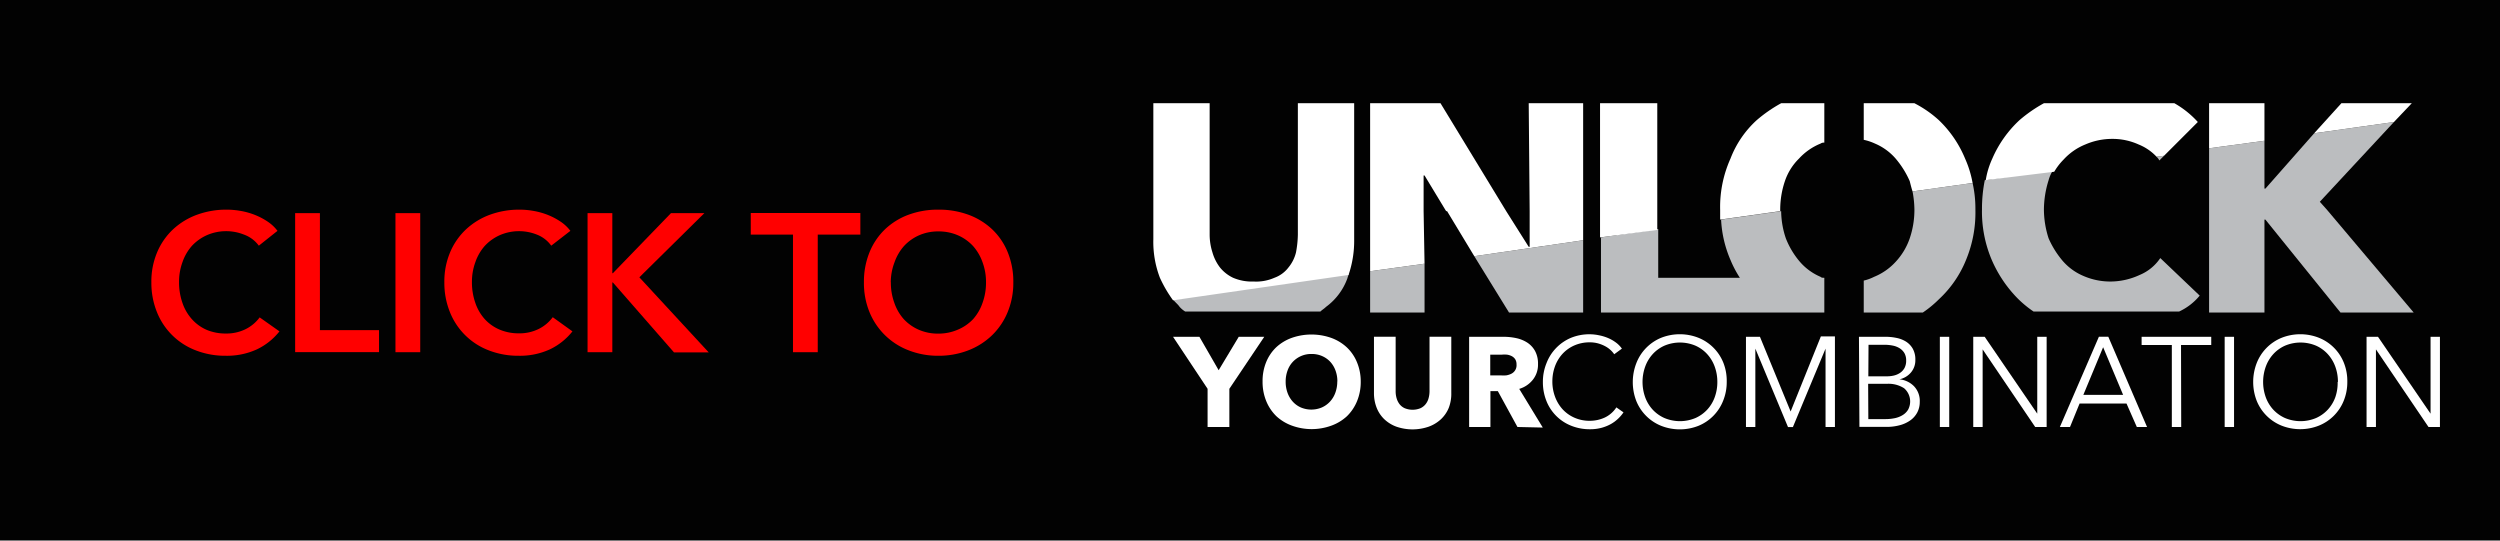 <svg id="bc86a1b4-9c57-404c-8dd8-d509fb76c04a" data-name="Layer 1" xmlns="http://www.w3.org/2000/svg" viewBox="0 0 266.4 57.6"><defs><style>.\34 3cfc073-603e-4af8-8128-23fa6d87cf0d{fill:#020202;}.\36 05f9fac-dfa4-484d-a9a8-02f7c270ccb6{isolation:isolate;}.\36 3243c10-602d-43aa-bca7-085ac5444404{fill:red;}.aedffbee-a8ab-4bad-ae72-664a4bd6d646{fill:#fff;}.\31 d284abc-17a2-42d2-bd72-8861a6f5d30c{fill:#bbbdbf;}</style></defs><title>unlock</title><rect class="43cfc073-603e-4af8-8128-23fa6d87cf0d" width="266.4" height="57.6"/><g class="605f9fac-dfa4-484d-a9a8-02f7c270ccb6"><path class="63243c10-602d-43aa-bca7-085ac5444404" d="M27.58,26.18A3.38,3.38,0,0,0,26,25a5.13,5.13,0,0,0-3.93.05,4.9,4.9,0,0,0-1.62,1.15,5.11,5.11,0,0,0-1,1.72,6.06,6.06,0,0,0-.37,2.13,6.6,6.6,0,0,0,.36,2.22,5,5,0,0,0,1,1.73A4.55,4.55,0,0,0,22,35.14a5.18,5.18,0,0,0,2.07.4,4.58,4.58,0,0,0,2.11-.47,4.14,4.14,0,0,0,1.49-1.25l2.11,1.49a6.77,6.77,0,0,1-2.41,1.92,7.65,7.65,0,0,1-3.33.68,8.6,8.6,0,0,1-3.19-.58,7.21,7.21,0,0,1-4.13-4.08,8.3,8.3,0,0,1-.59-3.17,8,8,0,0,1,.62-3.21,7.16,7.16,0,0,1,1.7-2.44A7.54,7.54,0,0,1,21,22.88a9.07,9.07,0,0,1,3.18-.54,8.59,8.59,0,0,1,1.49.14,7.56,7.56,0,0,1,1.49.42,7.19,7.19,0,0,1,1.34.7,4.32,4.32,0,0,1,1.07,1Z"/><path class="63243c10-602d-43aa-bca7-085ac5444404" d="M31.45,22.71h2.64V35.18h6.3v2.34H31.45Z"/><path class="63243c10-602d-43aa-bca7-085ac5444404" d="M42.14,22.71h2.64V37.53H42.14Z"/><path class="63243c10-602d-43aa-bca7-085ac5444404" d="M58.74,26.18A3.38,3.38,0,0,0,57.21,25a5.13,5.13,0,0,0-3.93.05,4.9,4.9,0,0,0-1.62,1.15,5.11,5.11,0,0,0-1,1.72,6.06,6.06,0,0,0-.37,2.13,6.6,6.6,0,0,0,.36,2.22,5,5,0,0,0,1,1.73,4.55,4.55,0,0,0,1.58,1.12,5.18,5.18,0,0,0,2.07.4,4.58,4.58,0,0,0,2.11-.47,4.14,4.14,0,0,0,1.49-1.25L61,35.31a6.77,6.77,0,0,1-2.41,1.92,7.65,7.65,0,0,1-3.33.68,8.6,8.6,0,0,1-3.19-.58,7.21,7.21,0,0,1-4.13-4.08,8.3,8.3,0,0,1-.59-3.17,8,8,0,0,1,.62-3.21,7.16,7.16,0,0,1,1.7-2.44,7.54,7.54,0,0,1,2.54-1.55,9.07,9.07,0,0,1,3.18-.54,8.59,8.59,0,0,1,1.49.14,7.56,7.56,0,0,1,1.49.42,7.19,7.19,0,0,1,1.34.7,4.32,4.32,0,0,1,1.07,1Z"/><path class="63243c10-602d-43aa-bca7-085ac5444404" d="M62.61,22.71h2.64v6.4h.06l6.19-6.4h3.56l-6.93,6.84,7.39,8h-3.7L65.31,30.1h-.06v7.43H62.61Z"/><path class="63243c10-602d-43aa-bca7-085ac5444404" d="M84.5,25H80v-2.3H91.68V25H87.14V37.53H84.5Z"/><path class="63243c10-602d-43aa-bca7-085ac5444404" d="M92.06,30.08a8.29,8.29,0,0,1,.6-3.21,7.06,7.06,0,0,1,1.65-2.44,7.33,7.33,0,0,1,2.51-1.55,9,9,0,0,1,3.17-.54,9.14,9.14,0,0,1,3.2.54,7.44,7.44,0,0,1,2.53,1.55,7,7,0,0,1,1.66,2.44,8.29,8.29,0,0,1,.6,3.21,8.17,8.17,0,0,1-.6,3.17,7.31,7.31,0,0,1-1.66,2.47,7.55,7.55,0,0,1-2.53,1.61,8.68,8.68,0,0,1-3.2.58,8.54,8.54,0,0,1-3.17-.58,7.31,7.31,0,0,1-4.17-4.08A8.17,8.17,0,0,1,92.06,30.08Zm2.87,0a6.28,6.28,0,0,0,.37,2.19,5.09,5.09,0,0,0,1,1.73,4.8,4.8,0,0,0,1.61,1.14,5.08,5.08,0,0,0,2.06.41,5.15,5.15,0,0,0,2.07-.41A4.78,4.78,0,0,0,103.7,34a5.09,5.09,0,0,0,1-1.73,6.28,6.28,0,0,0,.37-2.19,6.07,6.07,0,0,0-.37-2.13,5.21,5.21,0,0,0-1-1.72,4.8,4.8,0,0,0-1.61-1.15,5.09,5.09,0,0,0-2.09-.42,5,5,0,0,0-2.08.42,4.82,4.82,0,0,0-1.6,1.15,5.21,5.21,0,0,0-1,1.72A6.07,6.07,0,0,0,94.92,30.08Z"/></g><g class="605f9fac-dfa4-484d-a9a8-02f7c270ccb6"><g class="605f9fac-dfa4-484d-a9a8-02f7c270ccb6"><path class="aedffbee-a8ab-4bad-ae72-664a4bd6d646" d="M131,41.43V45.5h-2.32V41.43L125,35.89h2.81l2.05,3.56L132,35.89h2.72Z"/><path class="aedffbee-a8ab-4bad-ae72-664a4bd6d646" d="M145,40.65a5.37,5.37,0,0,1-.39,2.09,4.74,4.74,0,0,1-1.09,1.62,4.87,4.87,0,0,1-1.66,1,6.14,6.14,0,0,1-4.18,0,4.87,4.87,0,0,1-1.66-1,4.74,4.74,0,0,1-1.09-1.62,5.37,5.37,0,0,1-.39-2.09,5.3,5.3,0,0,1,.39-2.08A4.56,4.56,0,0,1,136,37a4.86,4.86,0,0,1,1.66-1,6.35,6.35,0,0,1,4.18,0,4.87,4.87,0,0,1,1.66,1,4.56,4.56,0,0,1,1.09,1.58A5.3,5.3,0,0,1,145,40.65Zm-2.49,0a3.3,3.3,0,0,0-.2-1.17,2.77,2.77,0,0,0-.56-.93,2.62,2.62,0,0,0-.87-.61,2.76,2.76,0,0,0-1.12-.22,2.68,2.68,0,0,0-2,.84,2.65,2.65,0,0,0-.56.93,3.39,3.39,0,0,0-.2,1.17,3.44,3.44,0,0,0,.2,1.2,2.84,2.84,0,0,0,.56.94,2.55,2.55,0,0,0,.86.62,2.87,2.87,0,0,0,2.23,0,2.63,2.63,0,0,0,.87-.62,2.77,2.77,0,0,0,.57-.94A3.44,3.44,0,0,0,142.5,40.65Z"/><path class="aedffbee-a8ab-4bad-ae72-664a4bd6d646" d="M154.38,43.46a3.44,3.44,0,0,1-.84,1.22,3.85,3.85,0,0,1-1.31.79,5.26,5.26,0,0,1-3.42,0,3.72,3.72,0,0,1-1.29-.79,3.46,3.46,0,0,1-.82-1.22,4.24,4.24,0,0,1-.29-1.58v-6h2.31v5.8a2.67,2.67,0,0,0,.1.75,1.9,1.9,0,0,0,.31.63,1.47,1.47,0,0,0,.56.44,2.22,2.22,0,0,0,1.67,0,1.51,1.51,0,0,0,.56-.44,1.73,1.73,0,0,0,.31-.63,2.82,2.82,0,0,0,.1-.75v-5.8h2.32v6A4.15,4.15,0,0,1,154.38,43.46Z"/><path class="aedffbee-a8ab-4bad-ae72-664a4bd6d646" d="M161.7,45.5l-2.09-3.82h-.79V45.5h-2.27V35.89h3.67a6.39,6.39,0,0,1,1.35.14,3.53,3.53,0,0,1,1.18.48,2.53,2.53,0,0,1,.83.9,2.81,2.81,0,0,1,.31,1.39,2.56,2.56,0,0,1-.53,1.64,2.89,2.89,0,0,1-1.47,1l2.51,4.12Zm-.1-6.67a1,1,0,0,0-.14-.55,1,1,0,0,0-.37-.33,1.61,1.61,0,0,0-.51-.16,3.72,3.72,0,0,0-.54,0H158.8V40h1.11a3.83,3.83,0,0,0,.59,0,1.9,1.9,0,0,0,.54-.17,1,1,0,0,0,.56-1Z"/></g><g class="605f9fac-dfa4-484d-a9a8-02f7c270ccb6"><path class="aedffbee-a8ab-4bad-ae72-664a4bd6d646" d="M173,43.94a4,4,0,0,1-.59.69,3.83,3.83,0,0,1-.8.58,4.45,4.45,0,0,1-1,.39,4.71,4.71,0,0,1-1.2.14,5.24,5.24,0,0,1-2-.38,4.69,4.69,0,0,1-2.63-2.65,5.35,5.35,0,0,1-.37-2,5.26,5.26,0,0,1,.38-2A4.78,4.78,0,0,1,167.4,36a5.15,5.15,0,0,1,2-.38,4.91,4.91,0,0,1,1,.11,4.82,4.82,0,0,1,1,.31,4.12,4.12,0,0,1,.82.48,2.82,2.82,0,0,1,.61.63l-.82.6a2.45,2.45,0,0,0-.4-.46,2.71,2.71,0,0,0-.59-.41,3.69,3.69,0,0,0-.74-.29,3.29,3.29,0,0,0-.86-.11,4,4,0,0,0-1.68.34,3.76,3.76,0,0,0-1.26.91,4,4,0,0,0-.79,1.33,4.69,4.69,0,0,0-.27,1.6,4.61,4.61,0,0,0,.28,1.6,4.08,4.08,0,0,0,.79,1.33,3.76,3.76,0,0,0,1.26.91,3.94,3.94,0,0,0,1.66.34,3.77,3.77,0,0,0,1.58-.34,3,3,0,0,0,1.25-1.09Z"/><path class="aedffbee-a8ab-4bad-ae72-664a4bd6d646" d="M184,40.7a5.26,5.26,0,0,1-.38,2A4.77,4.77,0,0,1,181,45.37a5.41,5.41,0,0,1-4,0,4.78,4.78,0,0,1-2.64-2.65,5.58,5.58,0,0,1,0-4A4.79,4.79,0,0,1,177,36a5.41,5.41,0,0,1,4,0,4.78,4.78,0,0,1,2.64,2.65A5.26,5.26,0,0,1,184,40.7Zm-1,0a4.71,4.71,0,0,0-.27-1.6,4,4,0,0,0-.79-1.34,3.78,3.78,0,0,0-1.26-.92,4.25,4.25,0,0,0-3.33,0,3.78,3.78,0,0,0-1.26.92,4,4,0,0,0-.79,1.34,4.85,4.85,0,0,0,0,3.2,3.94,3.94,0,0,0,.79,1.33,3.84,3.84,0,0,0,1.26.91,4.26,4.26,0,0,0,3.33,0,3.84,3.84,0,0,0,1.26-.91,3.92,3.92,0,0,0,.79-1.33A4.7,4.7,0,0,0,183,40.7Z"/><path class="aedffbee-a8ab-4bad-ae72-664a4bd6d646" d="M190.81,43.85h0l3.22-8h1.5V45.5h-1V37.15h0l-3.48,8.36h-.52l-3.48-8.36h0V45.5h-1V35.89h1.49Z"/><path class="aedffbee-a8ab-4bad-ae72-664a4bd6d646" d="M198.09,35.89H201a5.47,5.47,0,0,1,1.1.12,3,3,0,0,1,1,.39,2.17,2.17,0,0,1,.72.75,2.34,2.34,0,0,1,.28,1.2,2,2,0,0,1-.46,1.33,2.18,2.18,0,0,1-1.24.74v0a2.53,2.53,0,0,1,1.55.73,2.27,2.27,0,0,1,.62,1.68,2.39,2.39,0,0,1-.25,1.09,2.42,2.42,0,0,1-.71.84,3.44,3.44,0,0,1-1.13.54,5.4,5.4,0,0,1-1.49.19h-2.85Zm1,4.21h2a3.2,3.2,0,0,0,.71-.08,2,2,0,0,0,.66-.28,1.49,1.49,0,0,0,.48-.52,1.62,1.62,0,0,0,.18-.8,1.55,1.55,0,0,0-.18-.78,1.52,1.52,0,0,0-.5-.52,2.15,2.15,0,0,0-.73-.29,4.39,4.39,0,0,0-.9-.09h-1.7Zm0,4.56h1.82a4.85,4.85,0,0,0,1-.1,2.59,2.59,0,0,0,.84-.33,1.73,1.73,0,0,0,.58-.58,1.86,1.86,0,0,0-.43-2.28,3.07,3.07,0,0,0-1.83-.47h-2Z"/><path class="aedffbee-a8ab-4bad-ae72-664a4bd6d646" d="M207.71,45.5h-1V35.89h1Z"/><path class="aedffbee-a8ab-4bad-ae72-664a4bd6d646" d="M217.09,44.08h0V35.89h1V45.5h-1.22l-5.6-8.27h0V45.5h-1V35.89h1.22Z"/><path class="aedffbee-a8ab-4bad-ae72-664a4bd6d646" d="M220.58,45.5H219.5l4.16-9.62h1l4.13,9.62h-1.09L226.6,43h-5ZM222,42.08h4.24L224.11,37Z"/><path class="aedffbee-a8ab-4bad-ae72-664a4bd6d646" d="M232.43,45.5h-1V36.76h-3.22v-.87h7.42v.87h-3.22Z"/><path class="aedffbee-a8ab-4bad-ae72-664a4bd6d646" d="M238.06,45.5h-1V35.89h1Z"/><path class="aedffbee-a8ab-4bad-ae72-664a4bd6d646" d="M250.13,40.7a5.26,5.26,0,0,1-.38,2,4.77,4.77,0,0,1-2.64,2.65,5.41,5.41,0,0,1-4,0,4.78,4.78,0,0,1-2.64-2.65,5.58,5.58,0,0,1,0-4A4.79,4.79,0,0,1,243.12,36a5.41,5.41,0,0,1,4,0,4.78,4.78,0,0,1,2.64,2.65A5.26,5.26,0,0,1,250.13,40.7Zm-1,0a4.71,4.71,0,0,0-.27-1.6,4,4,0,0,0-.79-1.34,3.78,3.78,0,0,0-1.26-.92,4.25,4.25,0,0,0-3.33,0,3.78,3.78,0,0,0-1.26.92,4,4,0,0,0-.79,1.34,4.85,4.85,0,0,0,0,3.2,3.94,3.94,0,0,0,.79,1.33,3.84,3.84,0,0,0,1.26.91,4.26,4.26,0,0,0,3.33,0,3.84,3.84,0,0,0,1.26-.91,3.92,3.92,0,0,0,.79-1.33A4.7,4.7,0,0,0,249.1,40.7Z"/><path class="aedffbee-a8ab-4bad-ae72-664a4bd6d646" d="M259,44.08h0V35.89h1V45.5h-1.22l-5.6-8.27h0V45.5h-1V35.89h1.22Z"/></g></g><polygon class="1d284abc-17a2-42d2-bd72-8861a6f5d30c" points="157.1 27.3 160.8 33.3 168.7 33.3 168.7 25.6 157.1 27.3"/><path class="1d284abc-17a2-42d2-bd72-8861a6f5d30c" d="M230.6,16.6l-.8.1a1.38,1.38,0,0,1,.3.4Z"/><polygon class="1d284abc-17a2-42d2-bd72-8861a6f5d30c" points="146 28.9 146 33.3 151.8 33.3 151.8 28.1 146 28.9"/><path class="1d284abc-17a2-42d2-bd72-8861a6f5d30c" d="M143.6,29.6c0-.1.1-.2.1-.4L125,31.9c.2.3.5.5.7.8a2.65,2.65,0,0,0,.6.5h14.4c.2-.2.4-.3.6-.5A6.52,6.52,0,0,0,143.6,29.6Z"/><path class="1d284abc-17a2-42d2-bd72-8861a6f5d30c" d="M209.5,27.7a13.17,13.17,0,0,0,1-5.3h0v-.1a12.65,12.65,0,0,0-.3-2.8l-6.4.9a11.08,11.08,0,0,1,.2,1.9v.1h0a9.43,9.43,0,0,1-.5,3,7,7,0,0,1-1.5,2.5,6.34,6.34,0,0,1-2.3,1.6,4.87,4.87,0,0,1-1.1.4v3.4h6.3a11.51,11.51,0,0,0,1.7-1.4A11.67,11.67,0,0,0,209.5,27.7Z"/><polygon class="1d284abc-17a2-42d2-bd72-8861a6f5d30c" points="248 22.4 247.2 21.5 255.1 13 246.6 14.2 241.4 20.1 241.3 20.1 241.3 15 235.4 15.8 235.4 22.4 235.4 33.3 241.3 33.3 241.3 23.4 241.4 23.4 249.4 33.3 257.2 33.3 248 22.4"/><path class="1d284abc-17a2-42d2-bd72-8861a6f5d30c" d="M194,29.5a6,6,0,0,1-2.2-1.6,8.74,8.74,0,0,1-1.5-2.5,9.29,9.29,0,0,1-.5-2.9l-6.4.9a12.3,12.3,0,0,0,1,4.3,11.4,11.4,0,0,0,1,1.9h-8.7V24.4l-6.1.9v8h23.8V29.6C194.2,29.6,194.1,29.6,194,29.5Z"/><path class="1d284abc-17a2-42d2-bd72-8861a6f5d30c" d="M234.4,31.5l-4.2-4a4.89,4.89,0,0,1-2.2,1.8,7.45,7.45,0,0,1-3.1.7,7.17,7.17,0,0,1-2.9-.6,6,6,0,0,1-2.2-1.6,9.74,9.74,0,0,1-1.5-2.4,10.07,10.07,0,0,1-.5-3.1h0a10.59,10.59,0,0,1,.5-3.1,3.7,3.7,0,0,1,.5-1.1l-7.3,1.1a15.53,15.53,0,0,0-.3,3.1h0a13.17,13.17,0,0,0,1,5.3,13.43,13.43,0,0,0,2.8,4.2,11.51,11.51,0,0,0,1.7,1.4h15.5A6.2,6.2,0,0,0,234.4,31.5Z"/><path class="aedffbee-a8ab-4bad-ae72-664a4bd6d646" d="M202,16.9a9.74,9.74,0,0,1,1.5,2.4c.1.4.2.8.3,1.1l6.4-.9a11.22,11.22,0,0,0-.8-2.6,12,12,0,0,0-2.8-4.1A12,12,0,0,0,204,11h-5.4v3.9a5.64,5.64,0,0,1,1.2.4A6,6,0,0,1,202,16.9Z"/><path class="aedffbee-a8ab-4bad-ae72-664a4bd6d646" d="M218.9,18.3a6.42,6.42,0,0,1,1-1.3,6.34,6.34,0,0,1,2.3-1.6,7.17,7.17,0,0,1,2.9-.6,6.71,6.71,0,0,1,2.8.6,5.33,5.33,0,0,1,1.9,1.3l.8-.1,3.6-3.6a10,10,0,0,0-2.5-2H217.8a15.1,15.1,0,0,0-2.6,1.8,12.19,12.19,0,0,0-2.9,4.1,8.78,8.78,0,0,0-.7,2.3Z"/><polygon class="aedffbee-a8ab-4bad-ae72-664a4bd6d646" points="241.3 15 241.3 11 235.4 11 235.4 15.8 241.3 15"/><polygon class="aedffbee-a8ab-4bad-ae72-664a4bd6d646" points="255.1 13 257 11 249.5 11 246.6 14.2 255.1 13"/><polygon class="aedffbee-a8ab-4bad-ae72-664a4bd6d646" points="151.8 28.1 151.7 22.5 151.7 22.5 151.7 18.7 151.8 18.7 154.1 22.5 154.2 22.5 157.1 27.3 168.7 25.6 168.7 22.5 168.7 11 162.9 11 163 22.5 163 22.5 163 26.3 162.9 26.3 160.5 22.5 160.5 22.5 153.5 11 146 11 146 22.5 146 28.9 151.8 28.1"/><path class="aedffbee-a8ab-4bad-ae72-664a4bd6d646" d="M183.3,22.4v1l6.4-.9v-.1h0v-.1a9.43,9.43,0,0,1,.5-3,6.08,6.08,0,0,1,1.5-2.4,6.34,6.34,0,0,1,2.3-1.6.6.6,0,0,1,.4-.1V11h-4.6a15.1,15.1,0,0,0-2.6,1.8,10.71,10.71,0,0,0-2.8,4.1,12.59,12.59,0,0,0-1.1,5.5Z"/><path class="aedffbee-a8ab-4bad-ae72-664a4bd6d646" d="M125,32l18.7-2.7a11.22,11.22,0,0,0,.6-3.8V11h-6V25a11.08,11.08,0,0,1-.2,1.9,4,4,0,0,1-.8,1.6,3.27,3.27,0,0,1-1.5,1.1,4.81,4.81,0,0,1-2.2.4,5.09,5.09,0,0,1-2.2-.4,4,4,0,0,1-1.4-1.1,4.81,4.81,0,0,1-.8-1.6,6.28,6.28,0,0,1-.3-1.9V11h-6V25.5a10.7,10.7,0,0,0,.7,4.1A13.77,13.77,0,0,0,125,32Z"/><polygon class="aedffbee-a8ab-4bad-ae72-664a4bd6d646" points="176.6 24.5 176.6 22.4 176.6 11 170.5 11 170.5 22.4 170.5 25.3 176.6 24.5"/></svg>
